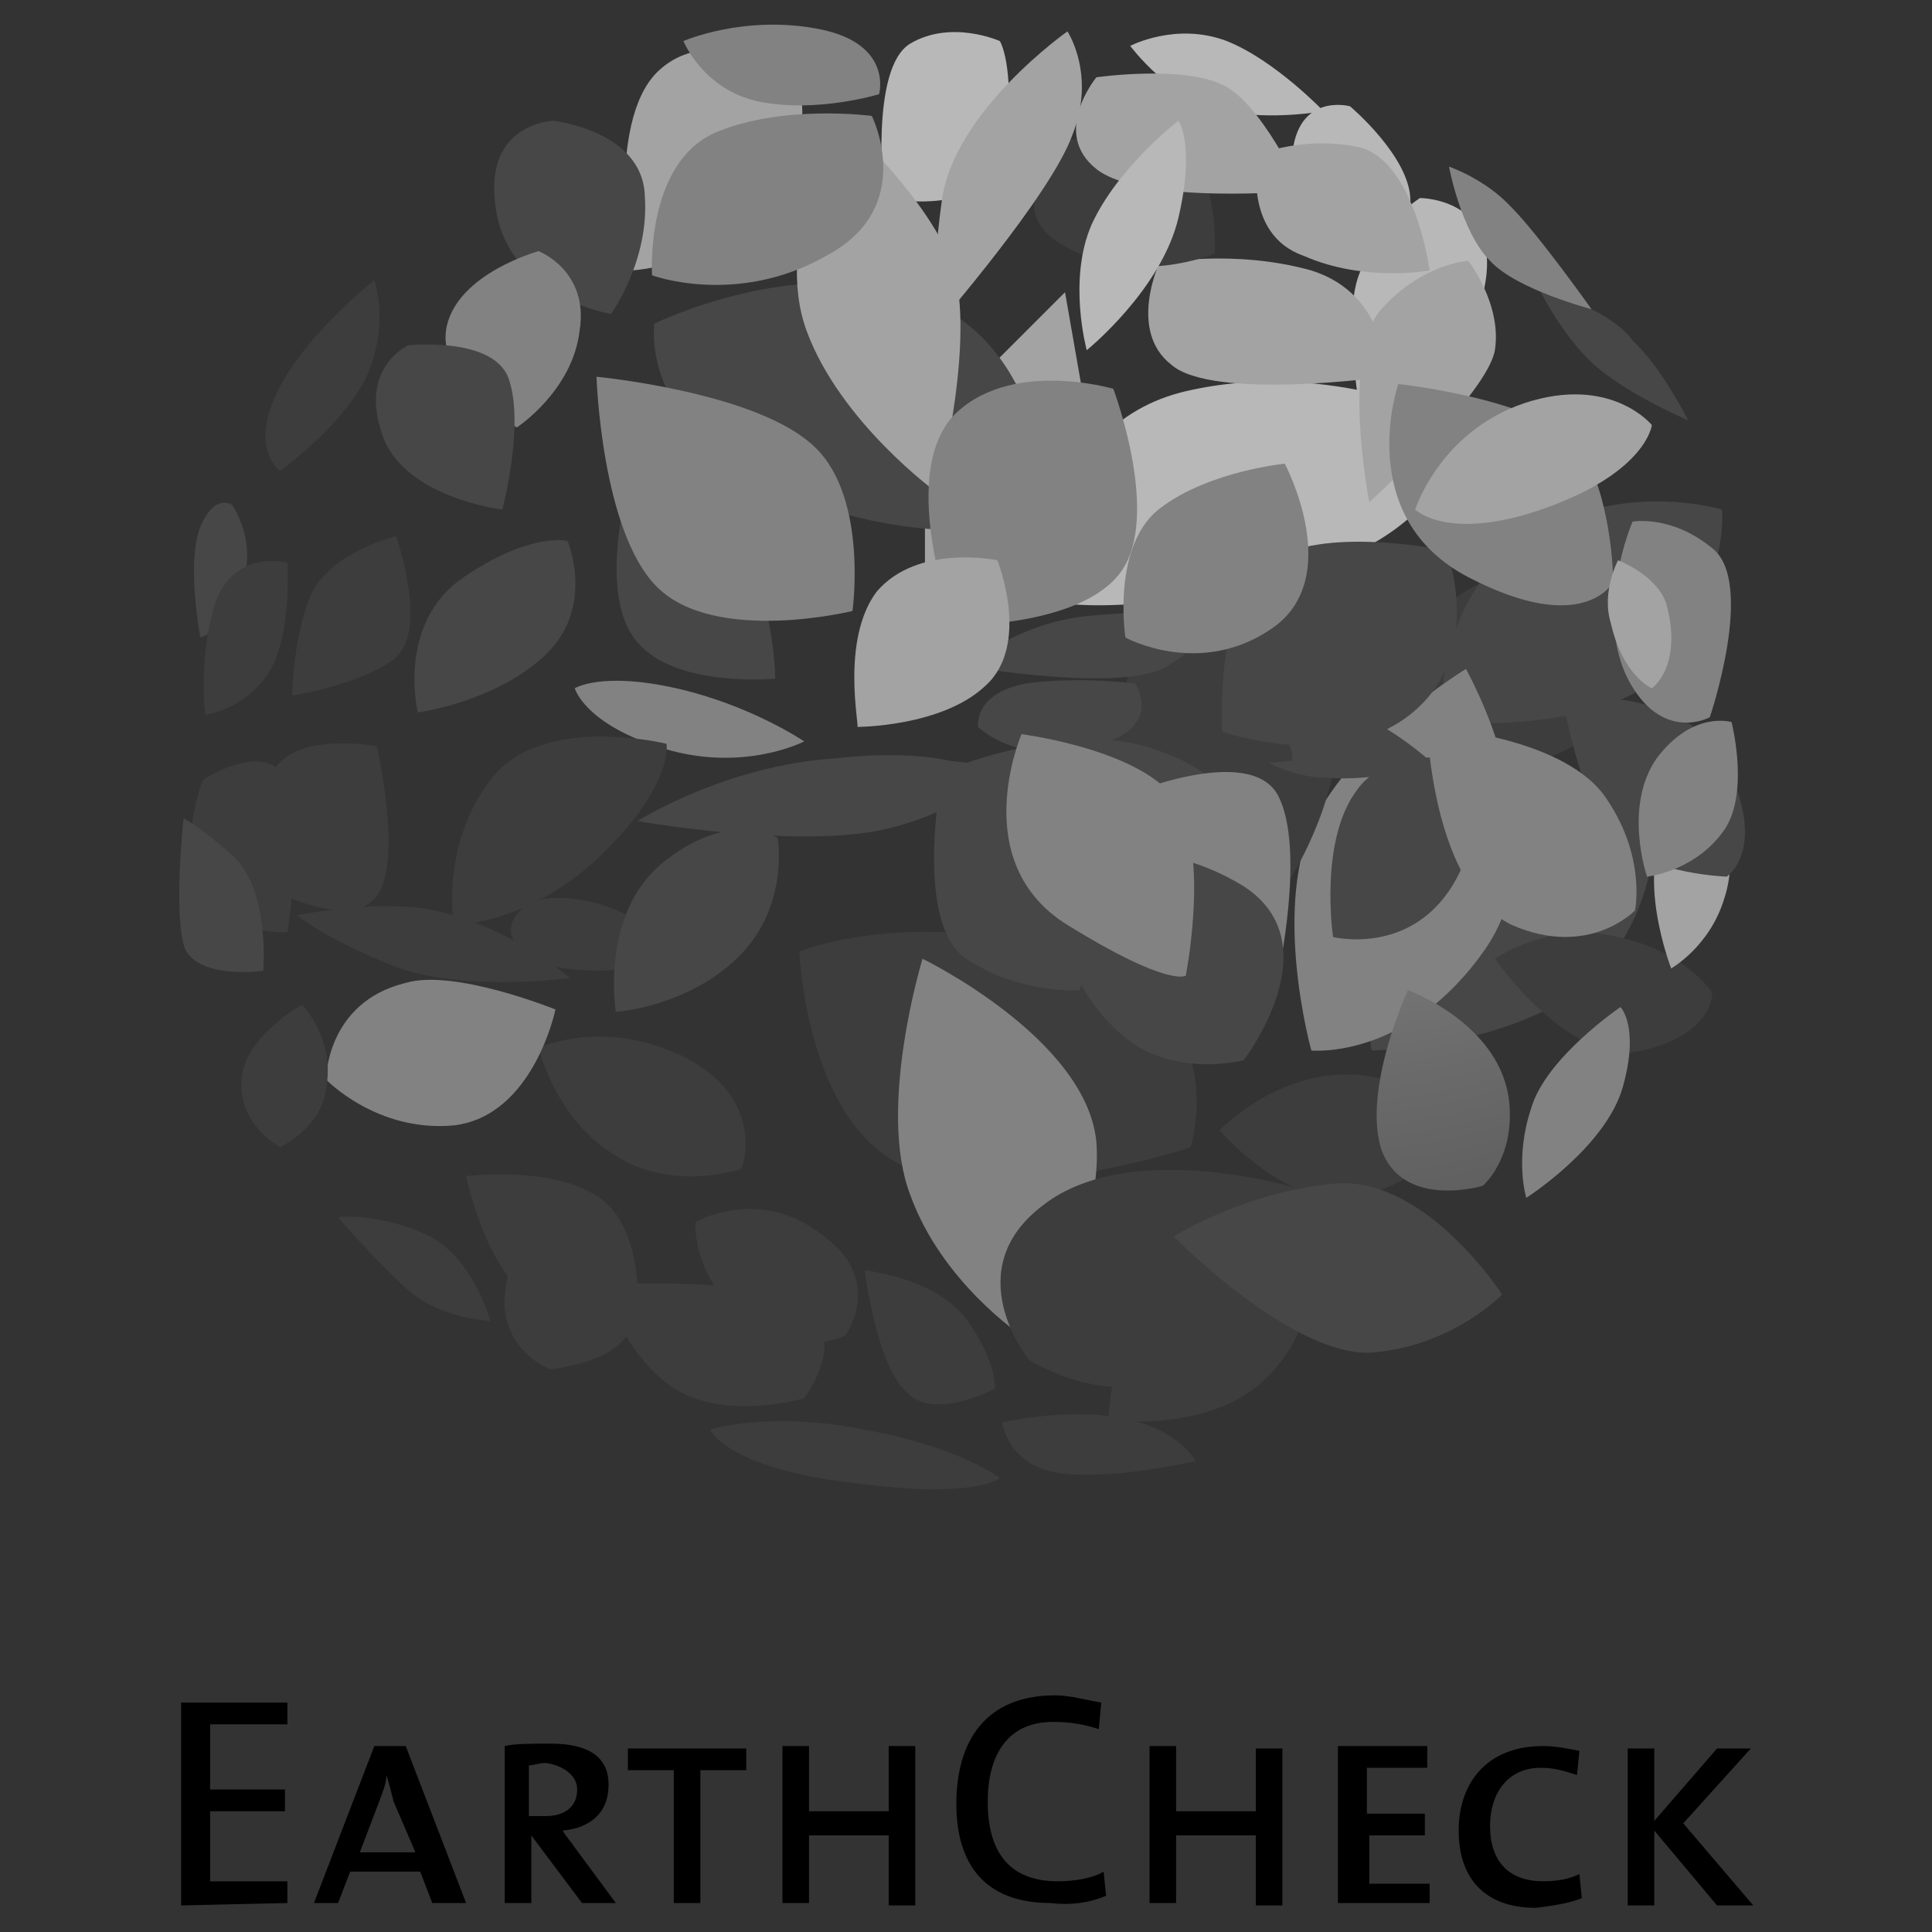 <?xml version="1.0" encoding="utf-8"?>
<!-- Generator: Adobe Illustrator 26.2.1, SVG Export Plug-In . SVG Version: 6.00 Build 0)  -->
<svg version="1.1" id="a" xmlns="http://www.w3.org/2000/svg" xmlns:xlink="http://www.w3.org/1999/xlink" x="0px" y="0px"
	 viewBox="0 0 80 80" style="enable-background:new 0 0 80 80;" xml:space="preserve">
<rect x="0" y="0" width="80" height="80" fill="#333333" stroke="none"/>
<style type="text/css">
	.st0{fill:#474747;}
	.st1{fill:#3D3D3D;}
	.st2{fill:#828282;}
	.st3{fill:#A3A3A3;}
	.st4{fill:#B8B8B8;}
	.st5{clip-path:url(#SVGID_00000071550442273392055440000011763833718701933485_);}
	.st6{fill:url(#SVGID_00000050658286575965907070000001276148408823193482_);}
</style>
<g id="b">
	<g>
		<g>
			<path d="M11.9,78.8v-0.9H8.7V75h3.1v-0.9H8.7v-2.7h3.2v-0.9H7.5v8.4L11.9,78.8L11.9,78.8L11.9,78.8z M19.3,78.8l-2.5-6.5h-1.3
				l-2.5,6.5H14l0.5-1.3h2.9l0.5,1.3H19.3L19.3,78.8z M17.2,76.7h-2.3l0.8-2.1c0.1-0.3,0.3-0.7,0.3-1.1l0,0c0.1,0.3,0.2,0.7,0.3,1.1
				L17.2,76.7L17.2,76.7z M25.5,78.8l-1.7-2.3c-0.2-0.3-0.4-0.5-0.5-0.7c1.1-0.1,1.9-0.7,1.9-1.9s-0.9-1.7-2.4-1.7
				c-0.8,0-1.5,0-1.9,0.1v6.5h1.1V76H22l2.1,2.8L25.5,78.8L25.5,78.8z M23.9,74.1c0,0.7-0.5,1.1-1.3,1.1h-0.7v-2.1
				c0.2,0,0.4-0.1,0.7-0.1C23.3,73.1,23.9,73.5,23.9,74.1 M30.9,73.3v-0.9H26v0.9h1.9v5.5H29v-5.5H30.9L30.9,73.3z M37.9,78.8v-6.5
				h-1.1V75h-3.3v-2.7h-1.1v6.5h1.1V76h3.3v2.9H37.9z M45.8,78.5l-0.1-1c-0.5,0.3-1.3,0.4-1.9,0.4c-2,0-2.9-1.2-2.9-3.3
				c0-1.9,0.8-3.3,2.7-3.3c0.7,0,1.3,0.1,1.9,0.3l0.1-1.1c-0.6-0.1-1.3-0.3-1.9-0.3c-2.9,0-4.1,1.9-4.1,4.5c0,2.4,1.1,4.1,3.9,4.1
				C44.3,78.9,45.1,78.8,45.8,78.5 M53.1,78.9v-6.5H52V75h-3.3v-2.7h-1.1v6.5h1.1V76H52v2.9H53.1z M59.2,78.9v-0.9h-2.5v-2H59v-0.9
				h-2.4v-1.9h2.5v-0.9h-3.7v6.5H59.2z M65.5,78.6l-0.1-1c-0.4,0.2-0.9,0.3-1.5,0.3c-1.4,0-2.2-0.8-2.2-2.3c0-1.3,0.7-2.4,2.1-2.4
				c0.5,0,0.9,0.1,1.5,0.3l0.1-1c-0.5-0.1-1-0.2-1.5-0.2c-2.4,0-3.5,1.6-3.5,3.5c0,2,1.1,3.2,3.2,3.2C64.4,78.9,65,78.8,65.5,78.6
				 M72.6,78.9l-2.9-3.4l2.8-3.1h-1.4l-2.6,3v-3h-1.1v6.5h1.1v-3.1l2.6,3.1H72.6L72.6,78.9z"/>
			<path class="st0" d="M68.6,33.8c0,0,0.1,4.4-3,7c-3.2,2.6-8.8,2.7-8.8,2.7s-0.9-3.7,3-7.7C63.6,31.7,68.6,33.8,68.6,33.8"/>
			<path class="st1" d="M66.9,29.2c2-3.7,1.7-5.8,1.7-5.8s-4.2-1.3-8.1,1.2c-3.9,2.5-3.5,7.6-3.5,7.6S64.8,32.9,66.9,29.2"/>
			<path class="st0" d="M69.6,26.9c2-3.7,1.7-5.8,1.7-5.8s-4.2-1.3-8.1,1.2c-3.9,2.5-3.5,7.6-3.5,7.6S67.6,30.6,69.6,26.9"/>
			<path class="st2" d="M54.5,33.8c-1.9,3.6-0.2,9.7-0.2,9.7s4,0.4,7.2-4.2c3.2-4.6-0.8-11.6-0.8-11.6S56.4,30.3,54.5,33.8"/>
			<path class="st1" d="M46.6,28.5C45.7,33.8,49,40.3,49,40.3s3.5-0.9,5.6-6.3c2.1-5.4-0.2-10.6-0.2-10.6S47.4,23.2,46.6,28.5"/>
			<path class="st1" d="M16.3,40c2.8,1.1,7.3,0.5,7.3,0.5s-2.4-2.1-5.6-2.8c-2.3-0.5-5.7,0.2-5.7,0.2S13.5,38.9,16.3,40"/>
			<path class="st3" d="M27.2,3c-2.1,2.1-1.1,8.2-1.1,8.2s3.5-0.1,5.8-3.1c2.3-3,0.9-5.2,0.9-5.2S29.3,0.9,27.2,3"/>
			<path class="st1" d="M52.6,56.9c2.4-2.5,2-6.7,2-6.7s-2.1,0.4-5.4,2.3c-3.3,1.9-3.3,6.3-3.3,6.3S50.3,59.4,52.6,56.9"/>
			<path class="st4" d="M37.7,1.8c-1.7,1-1.1,6.4-1.1,6.4s4.7,1,5.1-2.3c0.3-3.3-0.3-4.2-0.3-4.2S39.4,0.8,37.7,1.8"/>
			<path class="st1" d="M41.2,57.5c0,0,0.1-1.1-1.2-2.9c-1.3-1.7-4.2-2-4.2-2s0.5,3.9,1.7,5C38.6,58.9,41.2,57.5,41.2,57.5"/>
			<path class="st0" d="M22.9,5c0,0-2.8,0.1-2.4,3.4c0.4,3.9,4.8,4.6,4.8,4.6s1.6-2.2,1.4-4.9C26.6,5.4,22.9,5,22.9,5"/>
			<path class="st2" d="M22.3,10.4c0,0-3.3,0.9-3.8,3.1c-0.5,2.3,2.9,4.2,2.9,4.2s2.3-1.5,2.6-4C24.4,11.2,22.3,10.4,22.3,10.4"/>
			<path class="st1" d="M55.4,49.6c2.5-0.1,3.8-1.6,3.8-1.6s0.5-3.7-3.7-3.5c-2.9,0.1-5,2.3-5,2.3S52.9,49.6,55.4,49.6"/>
			<path class="st4" d="M55.9,4.4c0,0,2.5,2.1,2.5,3.9S56.6,11,56.6,11s-3.2-1.9-3.1-4.5C53.7,3.8,55.9,4.4,55.9,4.4"/>
			<path class="st1" d="M22.8,56.7c0,0-1.7-0.6-1.9-2.5c-0.1-1.9,1.2-4.2,1.2-4.2s4.3,3.5,4,4.9C25.8,56.4,22.8,56.7,22.8,56.7"/>
			<path class="st4" d="M58.8,8.2c0,0-1.5,0.9-2.5,3.1c-0.9,2.2,0.4,7.7,0.4,7.7s3.8-2.9,4.7-6.8C62.4,8.2,58.8,8.2,58.8,8.2"/>
			<path class="st4" d="M43,24.8c0,0,0.1-7.2,6.1-8.6c6-1.4,11.4,1.3,11.4,1.3s0.1,4.5-7.2,6.4C45.9,25.8,43,24.8,43,24.8"/>
		</g>
		<polygon class="st3" points="38.3,17.9 38.3,24.6 44.8,16.1 44.1,12.1 		"/>
		<g>
			<path class="st3" d="M48,10.9c0,0-1.3,2.8,0.5,4.2c1.7,1.5,8.9,0.5,8.9,0.5s0.1-3.4-3.1-4.4C51.1,10.3,48,10.9,48,10.9"/>
			<path class="st1" d="M30.7,48.4c0,0,1.1-2.8-2.3-4.6c-3.4-1.7-6.1-0.4-6.1-0.4s0.7,2.9,3.1,4.4C27.8,49.4,30.7,48.4,30.7,48.4"/>
			<path class="st0" d="M27.1,13.4c0,0-0.7,4.2,5.2,6.9c5.9,2.7,11.1,1.3,11.1,1.3s0.2-6.9-4.9-9.1C33.4,10.3,27.1,13.4,27.1,13.4"
				/>
			<path class="st1" d="M49.3,47.5c0,0,1.9-6-4.8-8c-6.8-2-11.4-0.1-11.4-0.1s0.3,7.7,4.9,9.1C42.4,49.8,49.4,47.5,49.3,47.5"/>
			<path class="st3" d="M34.7,4.8c0,0,3.3,2.9,4.6,5.8s-0.5,9.8-0.5,9.8s-4-2.9-5.4-6.7C32,9.9,34.7,4.8,34.7,4.8"/>
			<path class="st2" d="M42.3,55.3c0,0-3.3-2.2-4.6-5.8c-1.4-3.6,0.5-9.8,0.5-9.8s6.8,3.3,7.2,7.6C45.7,51.7,42.3,55.3,42.3,55.3"/>
			<path class="st0" d="M15.8,17.9c-0.9-2.7,1.1-3.6,1.1-3.6s3.7-0.4,4.2,1.5c0.6,1.9-0.3,5.3-0.3,5.3S16.6,20.6,15.8,17.9"/>
		</g>
		<g>
			<defs>
				<path id="SVGID_1_" d="M57.2,47.6c0.9,2.5,4.2,1.5,4.2,1.5s1.3-1.1,1.1-3.4c-0.3-3.3-4.2-4.7-4.2-4.7S56.4,45.1,57.2,47.6"/>
			</defs>
			<clipPath id="SVGID_00000162312057444019867240000001506018509790685097_">
				<use xlink:href="#SVGID_1_"  style="overflow:visible;"/>
			</clipPath>
			<g style="clip-path:url(#SVGID_00000162312057444019867240000001506018509790685097_);">
				
					<radialGradient id="SVGID_00000010293540450568829860000011036794451759896208_" cx="-522.32" cy="596.716" r="1.479" gradientTransform="matrix(37.13 0 0 57.12 19448.711 -34091.41)" gradientUnits="userSpaceOnUse">
					<stop  offset="0" style="stop-color:#FFFFFF"/>
					<stop  offset="0.16" style="stop-color:#CCCCCC"/>
					<stop  offset="0.33" style="stop-color:#A1A1A1"/>
					<stop  offset="0.45" style="stop-color:#878787"/>
					<stop  offset="0.5" style="stop-color:#828282"/>
					<stop  offset="0.61" style="stop-color:#6B6B6B"/>
					<stop  offset="0.76" style="stop-color:#525252"/>
					<stop  offset="0.9" style="stop-color:#424242"/>
					<stop  offset="1" style="stop-color:#3D3D3D"/>
				</radialGradient>
				
					<rect x="56.4" y="41" style="fill:url(#SVGID_00000010293540450568829860000011036794451759896208_);" width="6.4" height="9.1"/>
			</g>
		</g>
		<g>
			<path class="st1" d="M70.9,41.1c0,0,0.1,1.7-2.9,2.4c-3,0.7-6.1-3.8-6.1-3.8s2.3-1.6,5.1-0.9C69.8,39.4,70.9,41.1,70.9,41.1"/>
			<path class="st2" d="M23.8,28.5c0,0,1.1-0.7,4.2,0c3.1,0.7,5.3,2.2,5.3,2.2S30.8,32,27.5,31C24.2,30,23.8,28.5,23.8,28.5"/>
			<path class="st0" d="M59.2,31.5c0,0-1.5,0.9-4.4,0.7c-2.9-0.1-5.1-2.9-5.1-2.9s2.9-1.3,5.4-0.3C57.6,30,59.2,31.5,59.2,31.5"/>
			<path class="st1" d="M53.5,31.5c0,0-3.5,0.4-6.9,0c-3.4-0.4-3.3-2.2-3.3-2.2s5.8-1.1,8.2,0C53.8,30.3,53.5,31.5,53.5,31.5"/>
			<path class="st0" d="M42.5,28.3c2.2-0.3,4.5,0,4.5,0s1.1,1.6-1.1,2.4c-3.5,1.3-5.4-0.6-5.4-0.6S40.3,28.7,42.5,28.3"/>
			<path class="st0" d="M45.9,34.6c3.9,1.1,5.2-0.7,5.2-0.7s0.1-1.9-3.7-3c-3.1-0.9-7.4,0.7-7.4,0.7S42,33.6,45.9,34.6"/>
			<path class="st1" d="M24.7,37.4c-1.9-0.5-2.8,0-2.8,0s-1.8,1.1,0.2,2.3c2,1.1,6.6,0,6.6,0S26.6,37.9,24.7,37.4"/>
			<path class="st0" d="M26.4,34c0,0,6.8,1.2,10.4,0.3s3.9-2.3,3.9-2.3s-1.5-1.1-6.1-0.6C30,31.7,26.4,34,26.4,34"/>
			<path class="st0" d="M50.7,25.5c0,0-2.6-0.3-5.6,0c-3.1,0.3-5,2.1-5,2.1s6.4,1.1,8.2,0C50.1,26.5,50.7,25.5,50.7,25.5"/>
			<path class="st0" d="M25.9,20.6c0,0-1.1,4.2,0.5,6c1.6,1.9,5.7,1.5,5.7,1.5s0-2.2-0.9-4.6C30.4,21.1,25.9,20.6,25.9,20.6"/>
			<path class="st2" d="M52.9,40.5c0,0,1.2-5.4,0-7.6c-1.2-2.1-6.2,0-6.2,0s0.3,3.9,1.4,5.6C49,40.3,52.9,40.6,52.9,40.5"/>
			<path class="st1" d="M28.8,50.6c0,0-0.2,2.3,2.1,4s4.1,0.7,4.1,0.7s1.7-2.3-1-4.2C31.4,49.1,28.8,50.6,28.8,50.6"/>
			<path class="st1" d="M50.3,10.5c0,0,0.2-3.5-1.4-4.2c-1.6-0.8-4.8-0.5-4.8-0.5s-2.9,2.9,0,4.4C47,11.9,50.3,10.5,50.3,10.5"/>
			<path class="st1" d="M29.4,59.2c0,0,0.7,1.6,5.9,2.2c5.2,0.7,6.1-0.2,6.1-0.2s-1.7-1.3-5.6-2C31.8,58.4,29.4,59.2,29.4,59.2"/>
			<path class="st4" d="M54.8,4.6c0,0-2-2.1-4-2.9c-2.1-0.8-4,0.2-4,0.2s1.7,2.3,3.9,2.7C52.7,5,54.8,4.6,54.8,4.6"/>
			<path class="st0" d="M58.5,29.5c3-2.5,1.4-6.7,1.4-6.7s-5.2-1.1-7.4,0.5c-2.2,1.5-1.9,7-1.9,7S55.5,32,58.5,29.5"/>
			<path class="st0" d="M19.2,23.9c-2.8,1.9-1.9,5.6-1.9,5.6s3.1-0.4,5.2-2.3c2.2-2,1-4.8,1-4.8S22,22,19.2,23.9"/>
			<path class="st0" d="M60.5,36c1.7-3.7,0.9-4.4,0.9-4.4s-3.7-1-5.2,1.1c-1.6,2.1-1,6.1-1,6.1S58.8,39.7,60.5,36"/>
			<path class="st1" d="M8.4,32.3c0,0-1.1,2.7,0,4.6c1.1,1.9,3.5,1.7,3.5,1.7s0.7-4.4,0-6.2C11.1,30.5,8.4,32.3,8.4,32.3"/>
			<path class="st2" d="M48.1,21c-2.1,1.5-1.5,5.4-1.5,5.4s3.1,1.7,6.1-0.4s0.5-6.8,0.5-6.8S50.1,19.5,48.1,21"/>
			<path class="st0" d="M30.6,39.6c2.1-2.1,1.6-4.9,1.6-4.9s-1.9-1.2-4.6,0.9c-2.8,2.1-2.1,6.3-2.1,6.3S28.5,41.7,30.6,39.6"/>
			<path class="st0" d="M43.7,35.4c0,0-0.6,4.5,2.7,7.4c2.1,1.9,5.1,1.1,5.1,1.1s3.7-4.8,0-7.2C47.8,34.4,43.7,35.4,43.7,35.4"/>
			<path class="st2" d="M35.3,25.3c0,0,0.7-5-1.8-7c-2.5-2.1-8.8-2.7-8.8-2.7s0.2,6.4,2.5,8.7C29.6,26.7,35.3,25.3,35.3,25.3"/>
			<path class="st3" d="M69.2,33.9c-1.6,2.1,0,6.2,0,6.2s1.6-0.9,2.2-2.9c0.7-2.1-0.3-4.4-0.3-4.4S70.8,31.8,69.2,33.9"/>
			<path class="st0" d="M9.9,24.6c0.9-2.1-0.3-3.7-0.3-3.7s-0.7-0.5-1.3,0.9c-0.6,1.5,0,4.6,0,4.6S9.1,26.2,9.9,24.6"/>
			<path class="st1" d="M12.8,24.8c-0.7,1.9-0.7,4-0.7,4s2.7-0.4,4.2-1.5s0.1-5.1,0.1-5.1S13.5,22.9,12.8,24.8"/>
			<path class="st0" d="M71.5,36.3c0,0,1.7-1.1,0-4.6c-1.7-3.4-6.8-2.8-6.8-2.8s0.8,4.7,2.3,6C68.5,36.2,71.5,36.3,71.5,36.3"/>
			<path class="st3" d="M61.9,14.5c0.3-1.9-1.1-3.7-1.1-3.7s-1.9,0.1-3.6,2c-1.7,1.9-0.5,8-0.5,8S61.6,16.3,61.9,14.5"/>
			<path class="st2" d="M18.8,46.6c3.3-0.4,4.2-4.8,4.2-4.8s-4.2-1.7-6.2-1.1c-3.3,0.8-3.3,4-3.3,4S15.6,46.9,18.8,46.6"/>
			<path class="st3" d="M45.4,3.2c0,0-1.9,2.3,0,3.8s8.5,0.9,8.5,0.9s-1.7-3.7-3.3-4.4C48.9,2.7,45.4,3.2,45.4,3.2"/>
			<path class="st1" d="M33.3,57.9c0,0,1.9-2.5,0-3.8c-1.9-1.3-8.5-0.9-8.5-0.9s1.3,3.3,3.3,4.4C30.2,58.8,33.3,57.9,33.3,57.9"/>
			<path class="st3" d="M44.4,5.6c-0.9,2.5-5.6,7.9-5.6,7.9s-0.3-1.6,0.2-5.2c0.5-3.7,5.2-7,5.2-7S45.4,3.1,44.4,5.6"/>
			<path class="st4" d="M48.8,9c-0.7,3-3.8,5.5-3.8,5.5s-0.8-2.9,0.2-5.2C46.3,6.9,48.8,5,48.8,5S49.5,6,48.8,9"/>
			<path class="st2" d="M46.4,23.7c-1.7,2.3-6.9,2.2-6.9,2.2s-2.3-6-0.1-8.6c2.3-2.5,6.7-1.2,6.7-1.2S48.1,21.4,46.4,23.7"/>
			<path class="st3" d="M35.5,30.1c0,0,3.5,0,5.3-1.7c1.9-1.7,0.5-5.2,0.5-5.2s-3.3-0.7-5,1.3C34.8,26.5,35.6,30.1,35.5,30.1"/>
			<path class="st0" d="M39.1,31.5c0,0-1.4,6.6,0.9,8.2c2.3,1.5,4.7,1.3,4.7,1.3s1.7-4.4,0.3-6.9C43.4,31.6,39.1,31.5,39.1,31.5"/>
			<path class="st2" d="M60.8,23.9c4.8,2.5,6,0.2,6,0.2s0-3.1-1.2-5.3c-1.2-2.2-7.7-2.9-7.7-2.9S56,21.4,60.8,23.9"/>
			<path class="st2" d="M67.7,37.7c0,0,0.5-2.3-1.3-4.8c-1.9-2.5-7.3-2.8-7.3-2.8s0.2,6.6,3.5,8.2C65.8,39.7,67.7,37.7,67.7,37.7"/>
			<path class="st1" d="M8.9,25c-0.7,2.3-0.4,4.6-0.4,4.6s1.6-0.2,2.6-1.7c1-1.5,0.8-4.6,0.8-4.6S9.7,22.7,8.9,25"/>
			<path class="st2" d="M71.3,34.5c1.2-1.5,0.4-4.6,0.4-4.6s-1.6-0.5-3.1,1.5c-1.4,2-0.4,4.9-0.4,4.9S70.1,36.1,71.3,34.5"/>
			<path class="st1" d="M15.3,15.3c-0.8,2.1-3.7,4.2-3.7,4.2s-1.3-0.9-0.1-3.3c1.1-2.3,4-4.6,4-4.6S16.1,13.2,15.3,15.3"/>
			<path class="st2" d="M63.4,45.9c0.6-2.1,3.7-4.2,3.7-4.2s0.8,0.8,0.1,3.3c-0.7,2.5-4,4.6-4,4.6S62.7,48,63.4,45.9"/>
			<path class="st2" d="M31.4,4.2c-2.3-0.5-3.1-2.5-3.1-2.5s2.5-1.1,5.6-0.5c3.1,0.6,2.5,2.7,2.5,2.7S33.8,4.7,31.4,4.2"/>
			<path class="st1" d="M46.4,58.7c2.5,0.5,3.1,1.8,3.1,1.8s-3.4,0.8-5.6,0.5c-2.2-0.3-2.4-2.1-2.4-2.1S44,58.3,46.4,58.7"/>
			<path class="st0" d="M63.7,11.9c0,0,0.9,1.9,2.3,3.2c1.5,1.3,3.9,2.3,3.9,2.3s-1.1-2.2-2.3-3.3C66.7,12.8,63.7,11.9,63.7,11.9"/>
			<path class="st1" d="M13.5,45.1c0.4-2.1-1-3.5-1-3.5s-2.5,1.4-2.5,3.2c-0.1,1.8,1.6,2.7,1.6,2.7S13.3,46.7,13.5,45.1"/>
			<path class="st0" d="M9.6,35.4c-1.6-1.4-2-1.5-2-1.5s-0.4,3.7,0,5.2c0.4,1.5,3.3,1.1,3.3,1.1S11.2,36.8,9.6,35.4"/>
			<path class="st2" d="M67.4,28.1c1.4,2.7,3.4,1.6,3.4,1.6s1.9-5.6,0.1-7c-1.7-1.4-3.3-1.1-3.3-1.1S66,25.3,67.4,28.1"/>
			<path class="st3" d="M67,23.2c0,0-0.7,1.3-0.3,2.6c0.5,2.2,1.7,2.7,1.7,2.7s1.3-0.9,0.6-3.5C68.6,23.8,67,23.2,67,23.2"/>
			<path class="st1" d="M15.6,37.1c1.1-1.5,0-6.2,0-6.2s-3.7-0.7-4.4,1.3c-0.7,1.9,0,4.6,0,4.6S14.5,38.6,15.6,37.1"/>
			<path class="st1" d="M19.3,48.7c0,0,0.9,4.3,2.9,5.1s4.2-0.2,4.2-0.2s0.1-3.2-1.9-4.2C22.6,48.3,19.3,48.7,19.3,48.7"/>
			<path class="st3" d="M59.2,11.2c0,0-0.6-4.5-2.9-5.1c-2.3-0.5-4.2,0.3-4.2,0.3s-0.7,3.3,1.9,4.2C56.5,11.7,59.2,11.2,59.2,11.2"
				/>
			<path class="st1" d="M14,50.4c0,0,1.7,2,3,3.1c1.3,1.1,3.3,1.2,3.3,1.2s-0.7-2.7-2.7-3.6C15.6,50.2,14,50.4,14,50.4"/>
			<path class="st2" d="M65.9,12.8c0,0-2.2-3.1-3.3-4.2c-1.1-1.2-2.6-1.7-2.6-1.7s0.5,2.7,1.7,3.9C62.8,12,65.9,12.8,65.9,12.8"/>
			<path class="st2" d="M36.1,4.8c0,0-3.7-0.5-6.5,0.7c-2.9,1.3-2.6,5.9-2.6,5.9s3.5,1.3,7.2-0.8C38,8.6,36.1,4.8,36.1,4.8"/>
			<path class="st1" d="M42.6,56.3c0,0,4,2.6,6.9-0.1c2.9-2.7,4.2-7,4.2-7s-6.9-2.1-10.5,0.7C39.6,52.6,42.6,56.3,42.6,56.3"/>
			<path class="st1" d="M20.3,32.3c-2.1,2.8-1.5,6-1.5,6s3.1,0,6.1-2.9s2.7-4.6,2.7-4.6S22.4,29.5,20.3,32.3"/>
			<path class="st0" d="M56.9,56c3.3-0.3,5.3-2.4,5.3-2.4s-3.1-4.8-6.8-4.6c-3.8,0.3-6.8,2.2-6.8,2.2S53.6,56.3,56.9,56"/>
			<path class="st2" d="M49.1,40.4c0,0-0.7,0.5-4.9-2.1c-4.2-2.6-1.9-7.9-1.9-7.9s5.5,0.7,6.6,3.1C50,35.9,49.1,40.4,49.1,40.4"/>
			<path class="st3" d="M63.1,16.7c-3.5,1.2-4.5,4.4-4.5,4.4s1.4,1.4,5.5-0.1s4.3-3.4,4.3-3.4S66.7,15.5,63.1,16.7"/>
		</g>
	</g>
</g>
</svg>
